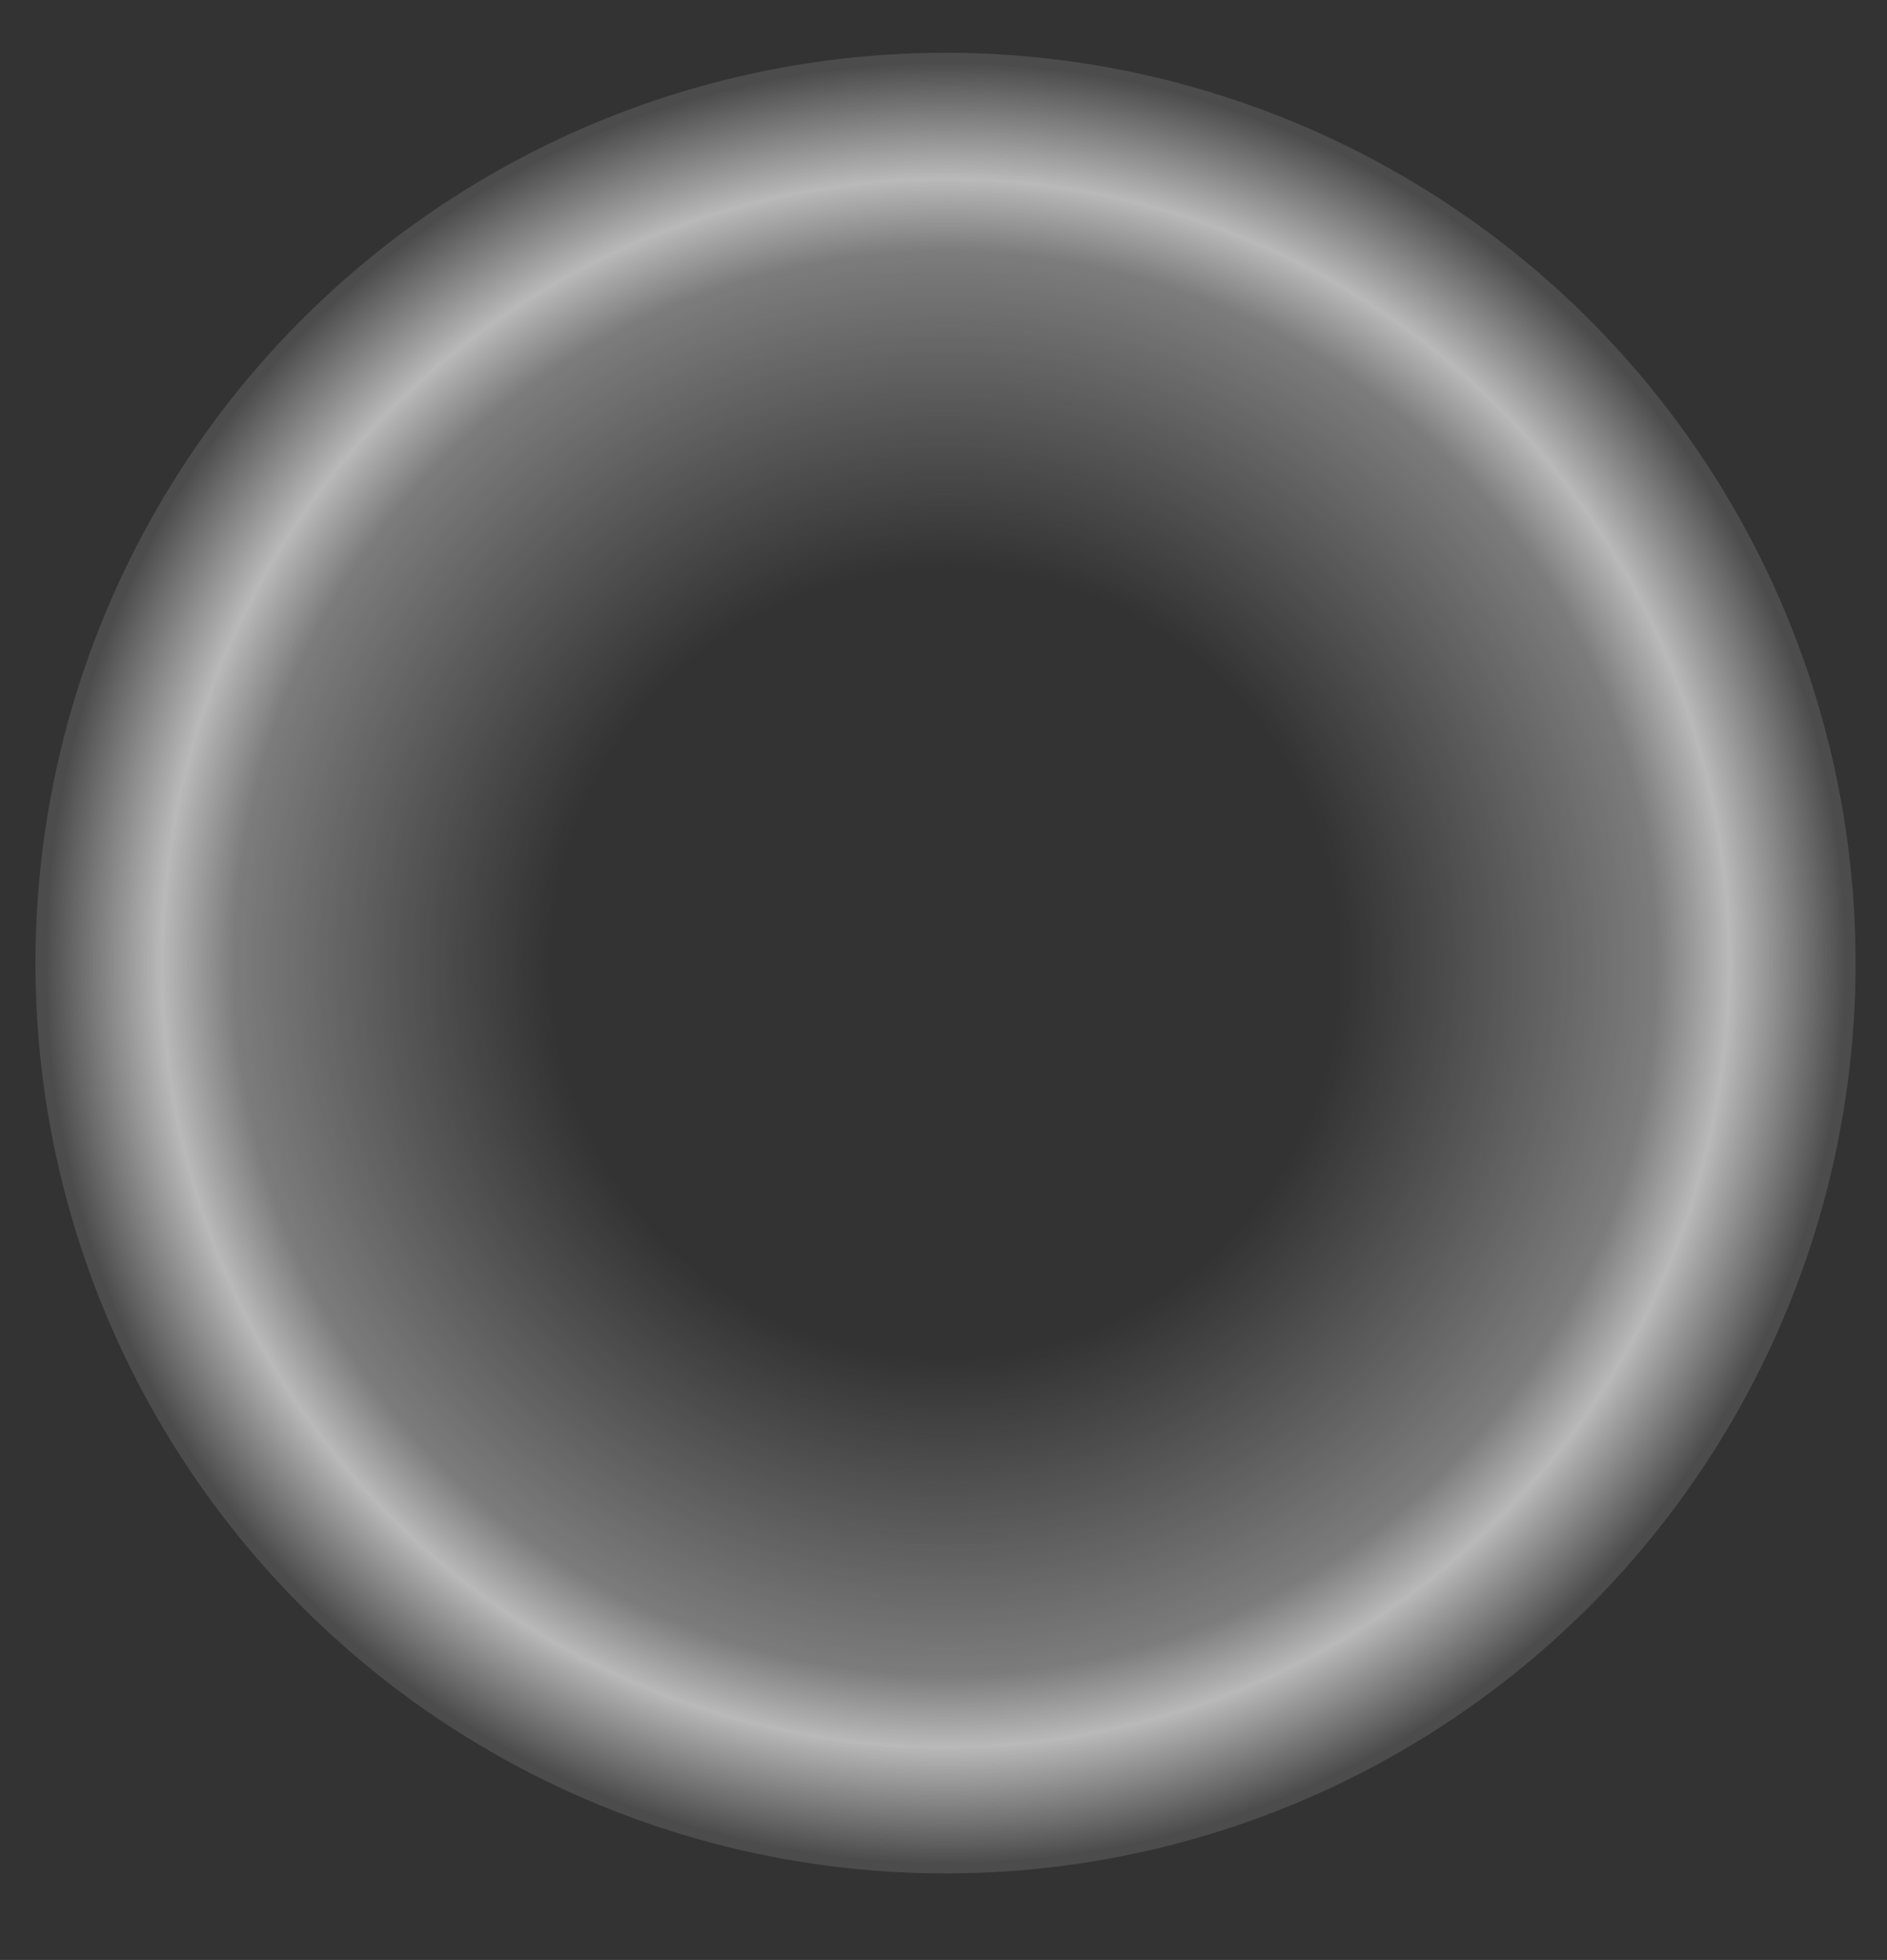 <?xml version="1.0" encoding="UTF-8" standalone="no"?>
<!-- Created with Inkscape (http://www.inkscape.org/) -->

<svg
   width="53.539mm"
   height="55.594mm"
   viewBox="0 0 53.539 55.594"
   version="1.1"
   id="svg1"
   xml:space="preserve"
   inkscape:version="1.4 (e7c3feb100, 2024-10-09)"
   sodipodi:docname="quake.svg"
   inkscape:export-filename="quake.png"
   inkscape:export-xdpi="96"
   inkscape:export-ydpi="96"
   xmlns:inkscape="http://www.inkscape.org/namespaces/inkscape"
   xmlns:sodipodi="http://sodipodi.sourceforge.net/DTD/sodipodi-0.dtd"
   xmlns:xlink="http://www.w3.org/1999/xlink"
   xmlns="http://www.w3.org/2000/svg"
   xmlns:svg="http://www.w3.org/2000/svg"><rect x="0" y="0" width="53.539" height="55.594" fill="#333333" stroke="none"/><sodipodi:namedview
     id="namedview1"
     pagecolor="#505050"
     bordercolor="#eeeeee"
     borderopacity="1"
     inkscape:showpageshadow="0"
     inkscape:pageopacity="0"
     inkscape:pagecheckerboard="0"
     inkscape:deskcolor="#505050"
     inkscape:document-units="mm"
     inkscape:zoom="1.612573"
     inkscape:cx="8.371714"
     inkscape:cy="124.33546"
     inkscape:window-width="1920"
     inkscape:window-height="962"
     inkscape:window-x="1920"
     inkscape:window-y="32"
     inkscape:window-maximized="1"
     inkscape:current-layer="layer1"
     showgrid="false"><inkscape:page
       x="0"
       y="0"
       width="53.539"
       height="55.594"
       id="page2"
       margin="0"
       bleed="0" /></sodipodi:namedview><defs
     id="defs1"><linearGradient
       id="linearGradient2"
       inkscape:collect="always"><stop
         style="stop-color:#f9f9f9;stop-opacity:0;"
         offset="0.429"
         id="stop5" /><stop
         style="stop-color:#f9f9f9;stop-opacity:0.371;"
         offset="0.774"
         id="stop4" /><stop
         style="stop-color:#f9f9f9;stop-opacity:0.678;"
         offset="0.852"
         id="stop2" /><stop
         style="stop-color:#f9f9f9;stop-opacity:0.13;"
         offset="0.978"
         id="stop3" /></linearGradient><radialGradient
       inkscape:collect="always"
       xlink:href="#linearGradient2"
       id="radialGradient3"
       cx="44.33"
       cy="38.486"
       fx="44.33"
       fy="38.486"
       r="26.092"
       gradientUnits="userSpaceOnUse" /></defs><g
     inkscape:label="Layer 1"
     inkscape:groupmode="layer"
     id="layer1"
     transform="translate(-17.503,-11.168)"><circle
       style="fill:url(#radialGradient3);stroke:#f9f9f9;stroke-width:0;stroke-dasharray:none"
       id="path1"
       cx="44.33"
       cy="38.486"
       r="25.821" /></g></svg>
